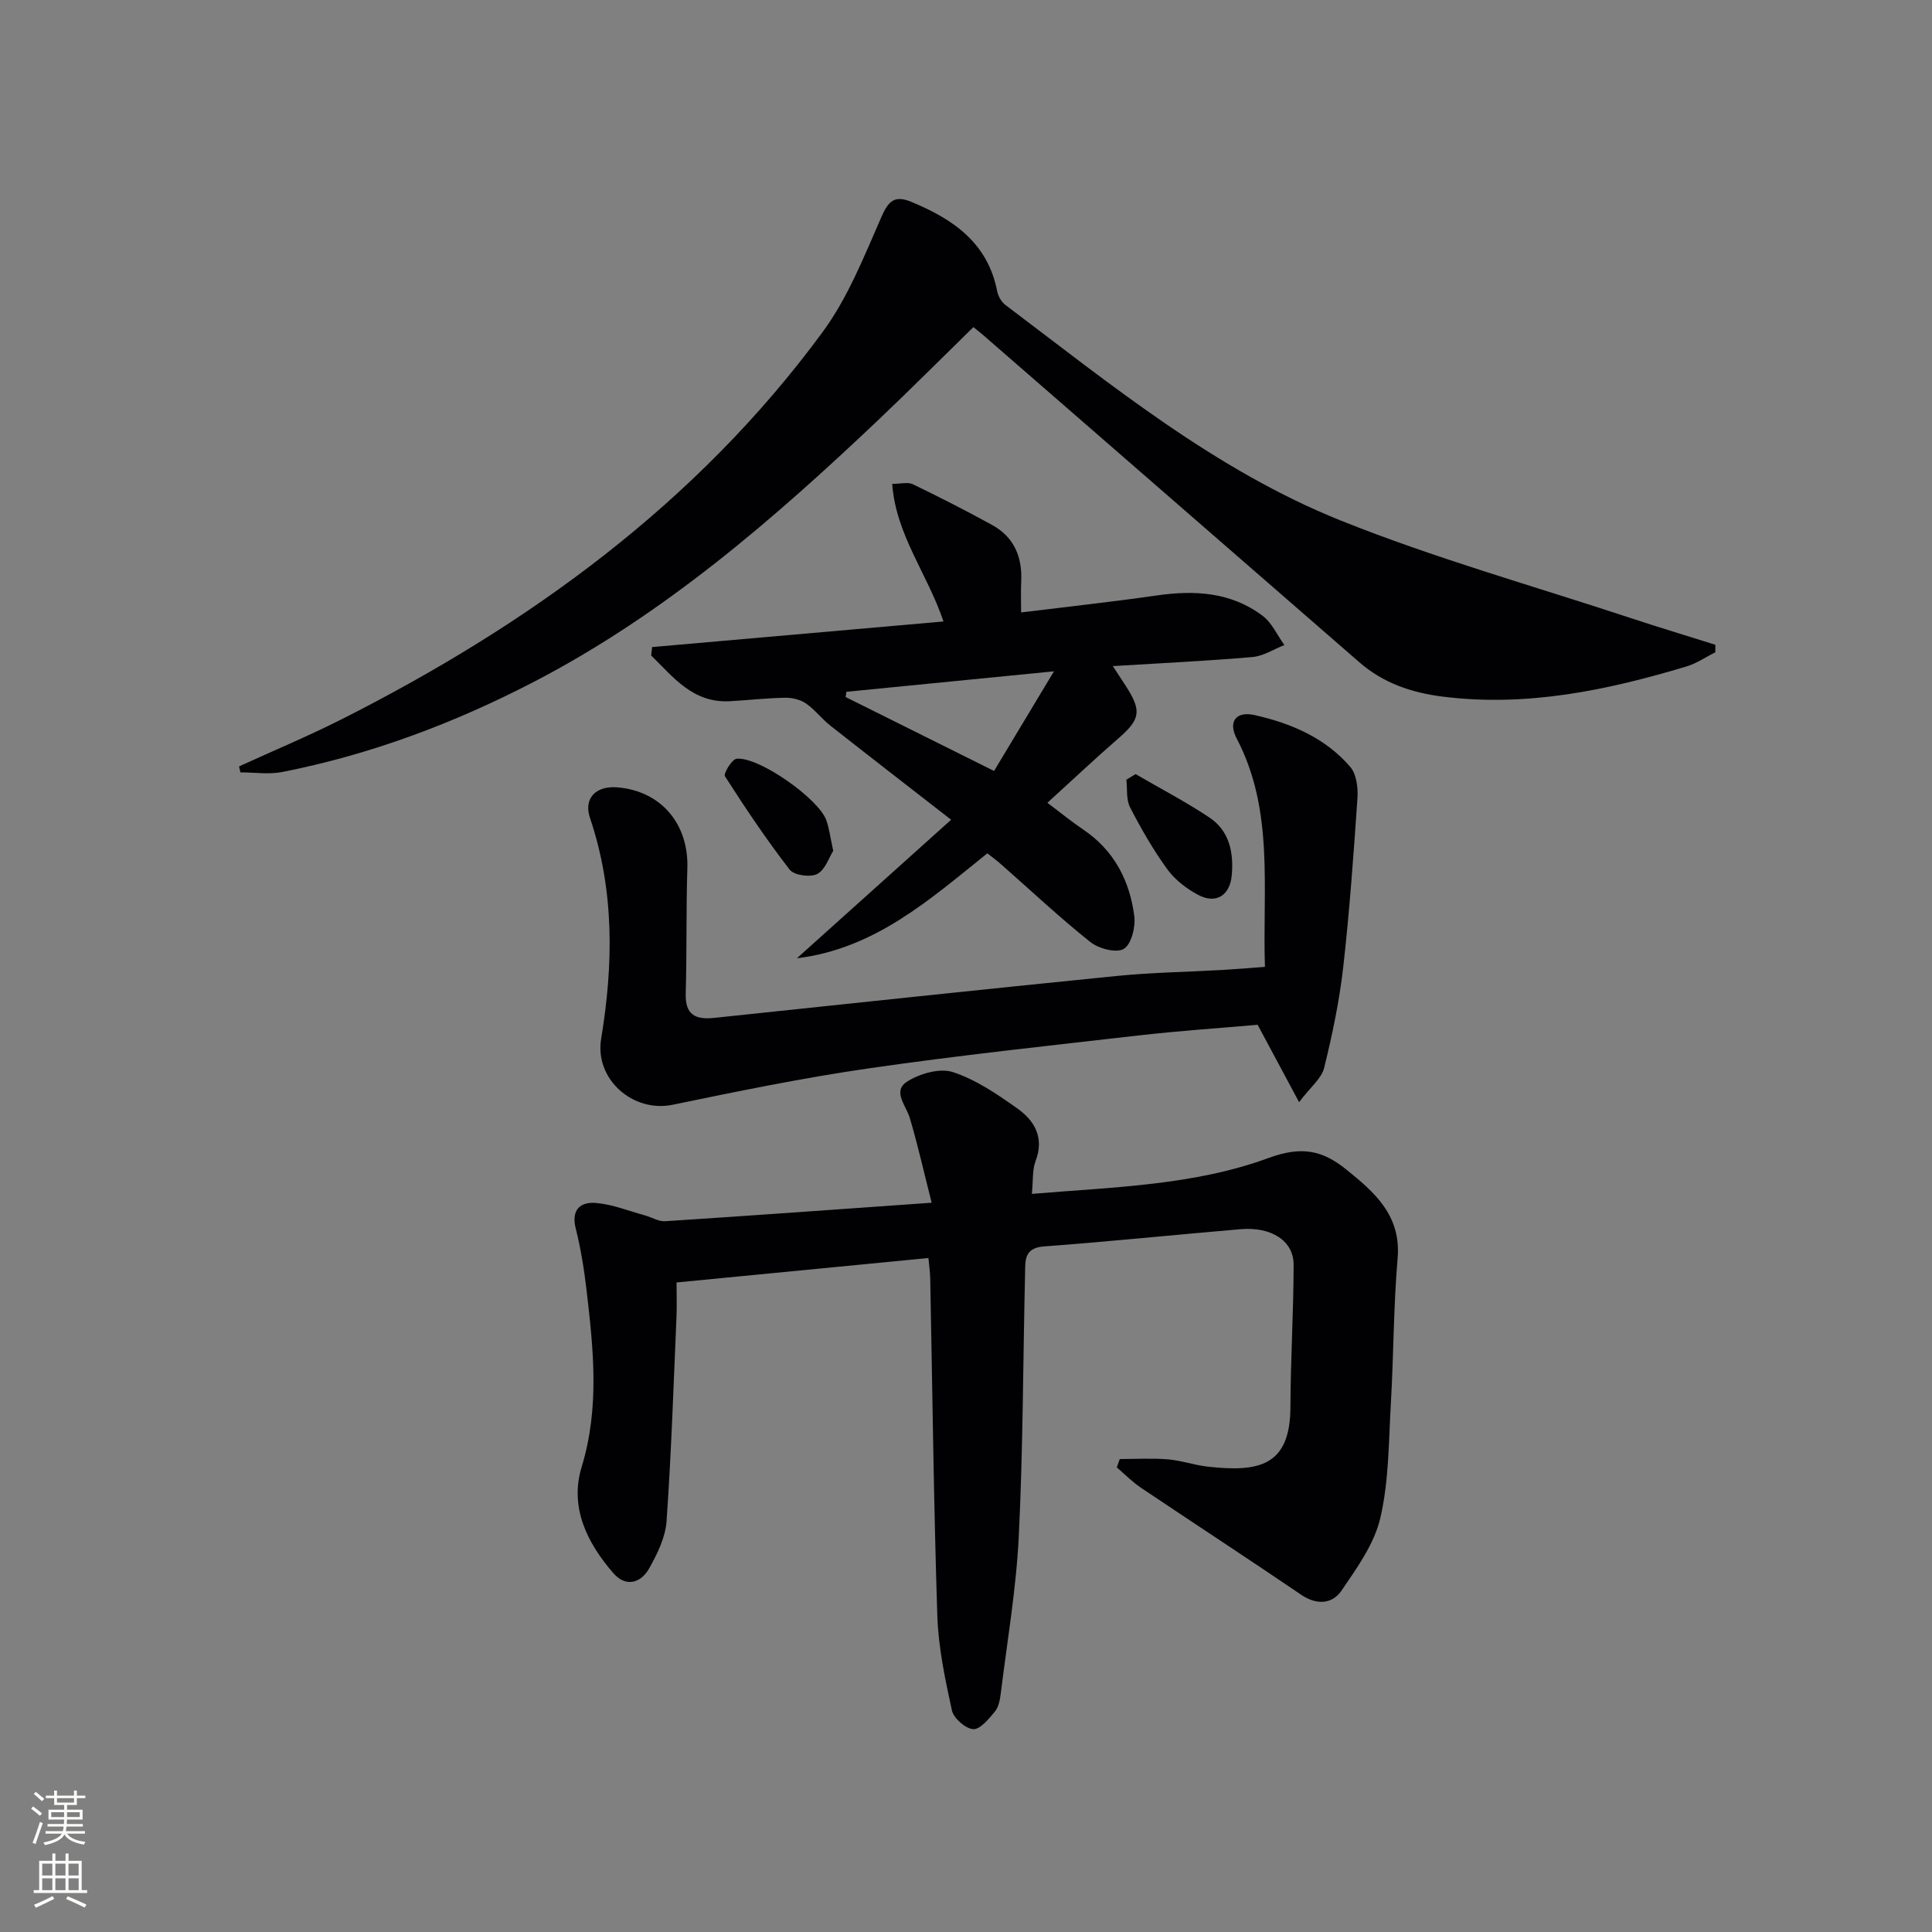<svg enable-background="new 0 0 400 400" viewBox="0 0 400 400" xmlns="http://www.w3.org/2000/svg"><rect x="0" y="0" width="400" height="400" fill="#808080" stroke="none"/><g fill="#010103"><path d="m213.64 247.18c16.87-1.41 33.54-1.75 49-7.43 6.84-2.52 11.16-1.59 16.04 2.34 5.92 4.77 11.45 9.54 10.68 18.47-.85 9.93-.82 19.93-1.39 29.88-.46 7.96-.4 16.09-2.17 23.77-1.24 5.39-4.83 10.39-8.05 15.1-1.92 2.81-5.13 3.07-8.38.85-11-7.48-22.14-14.74-33.18-22.16-1.79-1.2-3.32-2.79-4.97-4.19.21-.58.41-1.15.62-1.73 3.31 0 6.64-.21 9.93.06 2.8.23 5.53 1.21 8.33 1.52 10.53 1.16 17.04-.1 17.07-12.38.03-9.81.65-19.63.66-29.44.01-4.94-4.6-7.89-10.98-7.35-13.58 1.15-27.14 2.57-40.72 3.57-4.15.31-3.84 2.99-3.9 5.56-.43 18.14-.41 36.3-1.3 54.41-.53 10.91-2.4 21.76-3.74 32.63-.16 1.29-.44 2.78-1.22 3.72-1.26 1.51-3.07 3.73-4.49 3.62-1.61-.12-4.05-2.26-4.4-3.89-1.41-6.45-2.8-13.04-3.02-19.61-.75-23.3-1.01-46.61-1.47-69.92-.03-1.29-.23-2.57-.37-4.12-17.31 1.68-34.3 3.33-52.15 5.06 0 2.27.09 4.71-.01 7.13-.61 14.11-1.07 28.24-2.06 42.33-.23 3.32-1.91 6.72-3.58 9.71-1.74 3.12-4.87 3.97-7.43 1.02-5.45-6.28-9.11-13.66-6.56-22.01 3.73-12.23 2.44-24.36 1.01-36.59-.5-4.28-1.19-8.56-2.23-12.73-1.01-4.01 1-5.61 4.27-5.31 3.4.3 6.7 1.65 10.04 2.56 1.41.39 2.82 1.3 4.19 1.21 17.9-1.16 35.8-2.46 55.18-3.83-1.6-6.29-2.87-11.98-4.53-17.55-.78-2.6-3.66-5.54-.55-7.53 2.61-1.66 6.77-2.85 9.49-1.96 4.77 1.56 9.18 4.58 13.35 7.54 3.56 2.53 5.6 6.05 3.76 10.86-.7 1.81-.49 3.95-.77 6.81z"/><path d="m49.5 158.67c7.04-3.22 14.2-6.21 21.11-9.69 38.93-19.66 73.61-44.75 99.71-80.24 5.22-7.1 8.58-15.65 12.16-23.81 1.48-3.38 2.78-4.55 6.19-3.14 8.64 3.57 15.83 8.47 17.78 18.49.2 1.03.87 2.22 1.69 2.84 22.02 16.63 43.58 34.27 69.42 44.64 19.49 7.82 39.83 13.52 59.8 20.12 5.9 1.95 11.85 3.74 17.78 5.61v1.55c-1.97.99-3.85 2.3-5.93 2.93-16.47 4.95-33.12 8.44-50.5 6.26-6.44-.81-12.28-2.78-17.23-7.08-25.98-22.6-51.96-45.19-77.94-67.79-.49-.43-1.01-.82-2.01-1.63-6.55 6.4-12.97 12.84-19.56 19.1-21.78 20.66-44.42 40.29-71.25 54.24-16.52 8.59-33.91 15.15-52.27 18.76-2.79.55-5.78.08-8.68.08-.1-.42-.19-.83-.27-1.24z"/><path d="m261.89 200.18c-.53-16.28 1.97-32.36-5.86-47.31-1.8-3.44-.15-5.69 3.73-4.82 7.55 1.7 14.64 4.72 19.8 10.73 1.28 1.49 1.63 4.28 1.49 6.41-.8 11.73-1.64 23.46-2.96 35.14-.8 7-2.26 13.95-3.95 20.79-.54 2.17-2.79 3.92-5.18 7.07-3.13-5.85-5.72-10.68-8.58-16.02-7.85.69-16.27 1.25-24.65 2.21-18.64 2.13-37.3 4.13-55.85 6.81-13.6 1.97-27.1 4.74-40.57 7.53-8.3 1.73-16.23-5.32-14.85-13.65 2.55-15.4 2.77-30.68-2.31-45.73-1.36-4.03 1.19-6.68 5.63-6.33 9.04.72 14.81 7.53 14.53 16.72-.27 8.65-.09 17.32-.34 25.98-.13 4.45 2.07 5.44 5.92 5.03 27.75-2.93 55.49-5.89 83.25-8.67 7.27-.73 14.61-.83 21.91-1.25 2.77-.16 5.55-.39 8.84-.64z"/><path d="m204.42 176.67c-11.88 9.53-23.27 19.77-39.43 21.73 10.41-9.35 20.83-18.71 31.93-28.68-8.85-6.88-16.96-13.15-25.01-19.49-1.79-1.41-3.21-3.33-5.08-4.61-1.17-.8-2.87-1.19-4.32-1.16-3.81.07-7.62.51-11.43.72-7.63.4-11.68-4.98-16.26-9.47.06-.58.12-1.16.19-1.74 19.96-1.75 39.91-3.51 60.33-5.3-3.3-9.84-9.85-17.9-10.62-28.49 1.79 0 3.25-.42 4.26.07 5.54 2.68 11.02 5.47 16.41 8.43 4.56 2.5 6.29 6.62 6.04 11.72-.1 1.97-.02 3.94-.02 6.4 9.73-1.2 18.94-2.2 28.1-3.52 7.84-1.13 15.36-.7 21.88 4.2 1.94 1.45 3.04 4.02 4.53 6.07-2.2.86-4.35 2.28-6.6 2.48-9.36.81-18.76 1.25-28.92 1.88 1.24 1.9 1.94 2.98 2.65 4.06 3.39 5.23 3.06 6.95-1.54 10.94-4.87 4.23-9.57 8.67-14.66 13.3 2.7 2.02 4.98 3.9 7.42 5.54 6.38 4.3 9.62 10.56 10.57 17.9.29 2.25-.59 5.84-2.16 6.8-1.52.93-5.2-.03-6.93-1.41-6.37-5.07-12.32-10.67-18.45-16.06-.87-.79-1.81-1.46-2.88-2.31zm-29.18-33.44c-.06.36-.12.72-.17 1.08 9.99 4.97 19.97 9.95 30.74 15.31 4.01-6.68 7.86-13.09 12.4-20.63-15.45 1.52-29.21 2.88-42.97 4.24z"/><path d="m172.51 176.16c-.88 1.38-1.66 3.93-3.32 4.79-1.43.74-4.78.27-5.69-.89-4.8-6.2-9.18-12.74-13.41-19.35-.34-.53 1.43-3.51 2.41-3.62 4.59-.49 17.12 8.36 18.61 12.81.58 1.7.81 3.53 1.4 6.26z"/><path d="m235.11 160.27c5.12 2.98 10.39 5.72 15.3 9 4.13 2.76 5.04 7.26 4.61 11.96-.38 4.18-3.27 6-6.95 4.05-2.41-1.28-4.81-3.13-6.4-5.32-2.92-4.02-5.42-8.38-7.7-12.8-.83-1.61-.55-3.81-.77-5.73.64-.39 1.27-.78 1.91-1.16z"/></g><path d="m6.44 374.46.42-.45c.65.47 1.27.95 1.85 1.44l-.45.49c-.65-.56-1.25-1.06-1.82-1.48m.93 7.33-.63-.26c.55-1.36 1.05-2.8 1.53-4.33.19.1.38.19.59.27-.47 1.29-.96 2.73-1.49 4.32m-.38-10.38.44-.42c.43.34 1.01.82 1.74 1.44l-.49.49c-.53-.51-1.09-1.01-1.69-1.51m2.5.35h1.72v-1.04h.59v1.04h3.52v-1.04h.59v1.04h1.75v.53h-1.75v1.42h-2.03v.97h3.22v2.03h-3.24c0 .35-.01.66-.03.93h3.32v.53h-3.37c-.03.27-.08.58-.15.94h3.96v.53h-3.71c.67.92 1.93 1.48 3.79 1.68-.13.24-.23.44-.29.59-2.13-.38-3.48-1.08-4.04-2.12-.43.97-1.77 1.72-4.03 2.23-.09-.19-.2-.37-.33-.55 2.1-.42 3.37-1.03 3.81-1.83h-3.36v-.53h3.58c.08-.29.13-.61.16-.94h-3.33v-.53h3.39c.02-.27.04-.58.04-.93h-3.23v-2.03h3.25v-.97h-2.07v-1.42h-1.73zm1.12 3.44v1h2.65c.01-.3.02-.44.01-.4v-.25-.35zm1.19-2h3.52v-.91h-3.52zm4.71 2h-2.63v.59c0 .15-.01.28-.01.4h2.64z" fill="#fbfcfa"/><path d="m13.56 383.74h.63v1.52h2.72v6.07h1.13v.6h-11.06v-.6h1.13v-6.07h2.73v-1.52h.63v1.52h2.1v-1.52zm-2.69 8.83.38.56c-1.24.63-2.53 1.25-3.85 1.85-.1-.21-.21-.42-.34-.63 1.37-.55 2.63-1.15 3.81-1.78m-2.13-4.27h2.1v-2.45h-2.1zm0 3.04h2.1v-2.46h-2.1zm2.72-3.04h2.1v-2.45h-2.1zm0 3.04h2.1v-2.46h-2.1zm6.07 3.6c-1.41-.71-2.7-1.3-3.86-1.78l.35-.56c1.45.62 2.75 1.19 3.88 1.72zm-1.25-9.09h-2.1v2.45h2.1zm-2.09 5.49h2.1v-2.46h-2.1z" fill="#fbfcfa"/></svg>